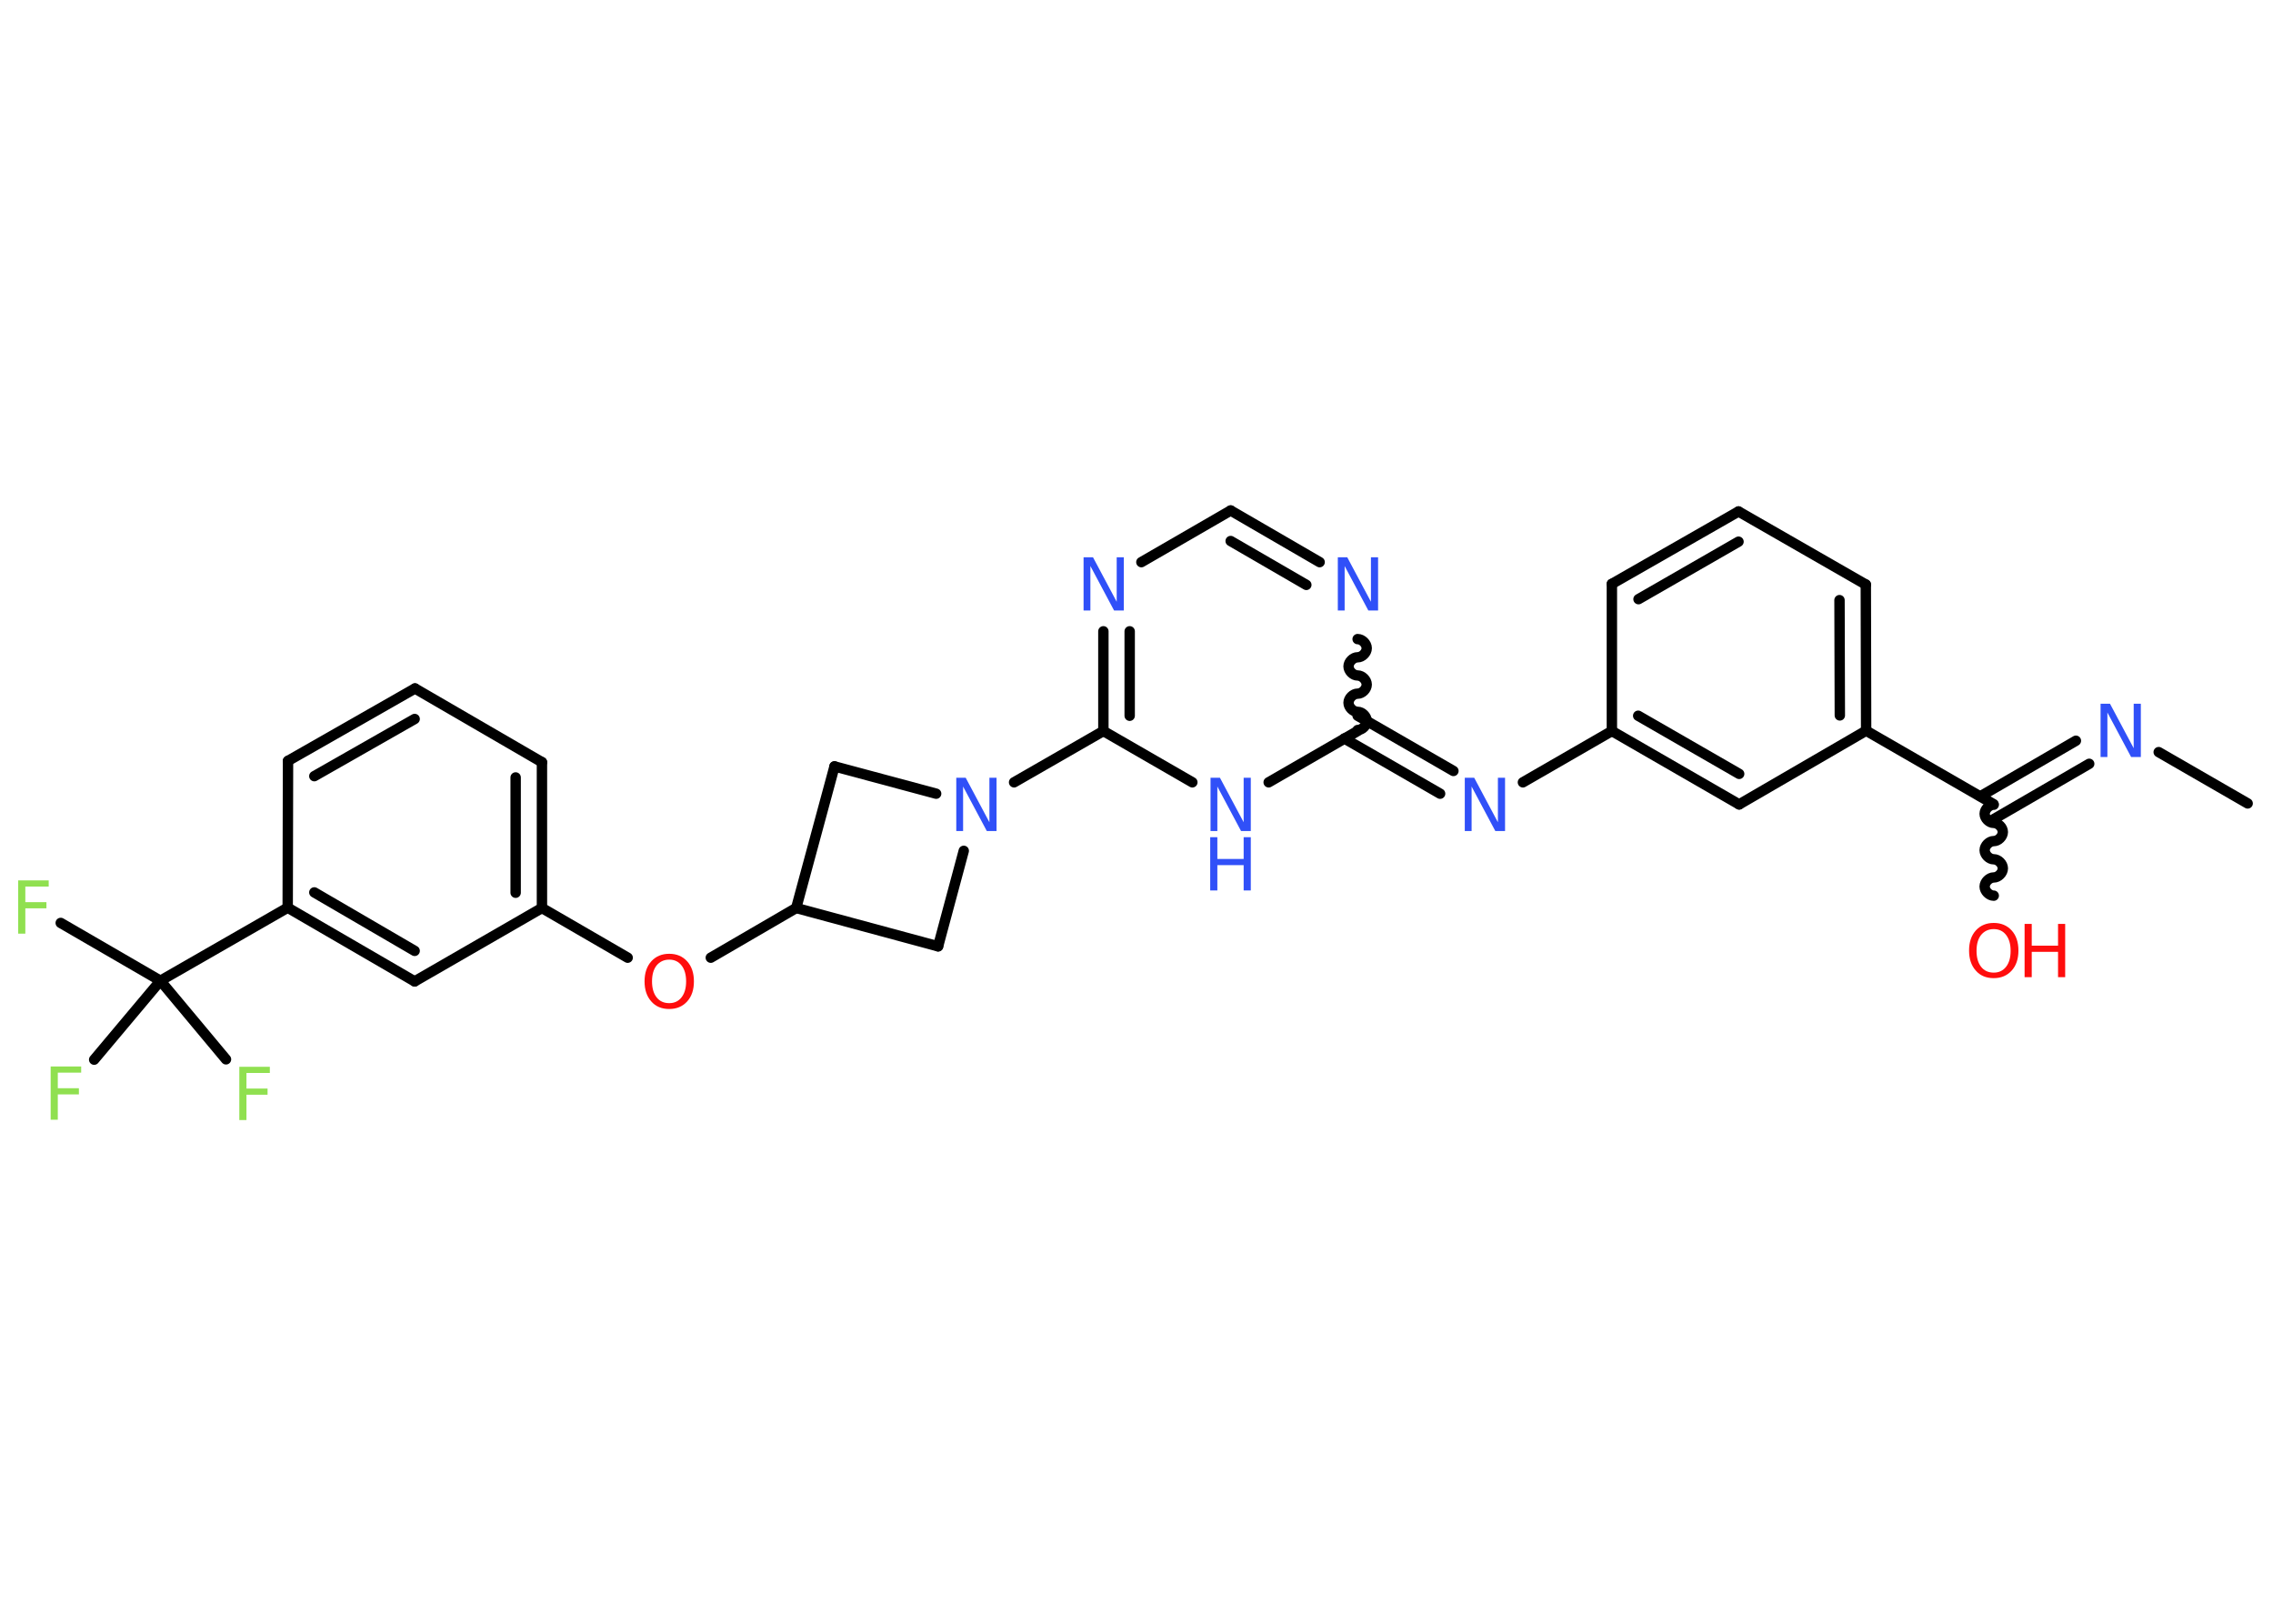 <?xml version='1.0' encoding='UTF-8'?>
<!DOCTYPE svg PUBLIC "-//W3C//DTD SVG 1.1//EN" "http://www.w3.org/Graphics/SVG/1.1/DTD/svg11.dtd">
<svg version='1.2' xmlns='http://www.w3.org/2000/svg' xmlns:xlink='http://www.w3.org/1999/xlink' width='70.0mm' height='50.0mm' viewBox='0 0 70.0 50.0'>
  <desc>Generated by the Chemistry Development Kit (http://github.com/cdk)</desc>
  <g stroke-linecap='round' stroke-linejoin='round' stroke='#000000' stroke-width='.32' fill='#3050F8'>
    <rect x='.0' y='.0' width='70.0' height='50.0' fill='#FFFFFF' stroke='none'/>
    <g id='mol1' class='mol'>
      <line id='mol1bnd1' class='bond' x1='69.22' y1='24.74' x2='66.48' y2='23.16'/>
      <g id='mol1bnd2' class='bond'>
        <line x1='64.34' y1='23.52' x2='61.39' y2='25.23'/>
        <line x1='63.93' y1='22.81' x2='60.99' y2='24.52'/>
      </g>
      <path id='mol1bnd3' class='bond' d='M61.4 27.58c-.14 .0 -.28 -.14 -.28 -.28c-.0 -.14 .14 -.28 .28 -.28c.14 -.0 .28 -.14 .28 -.28c-.0 -.14 -.14 -.28 -.28 -.28c-.14 .0 -.28 -.14 -.28 -.28c-.0 -.14 .14 -.28 .28 -.28c.14 -.0 .28 -.14 .28 -.28c-.0 -.14 -.14 -.28 -.28 -.28c-.14 .0 -.28 -.14 -.28 -.28c-.0 -.14 .14 -.28 .28 -.28' fill='none' stroke='#000000' stroke-width='.32'/>
      <line id='mol1bnd4' class='bond' x1='61.39' y1='24.76' x2='57.47' y2='22.5'/>
      <g id='mol1bnd5' class='bond'>
        <line x1='57.47' y1='22.5' x2='57.46' y2='18.0'/>
        <line x1='56.66' y1='22.03' x2='56.65' y2='18.48'/>
      </g>
      <line id='mol1bnd6' class='bond' x1='57.46' y1='18.0' x2='53.54' y2='15.75'/>
      <g id='mol1bnd7' class='bond'>
        <line x1='53.54' y1='15.75' x2='49.64' y2='17.98'/>
        <line x1='53.54' y1='16.68' x2='50.46' y2='18.45'/>
      </g>
      <line id='mol1bnd8' class='bond' x1='49.64' y1='17.98' x2='49.64' y2='22.51'/>
      <line id='mol1bnd9' class='bond' x1='49.64' y1='22.51' x2='46.9' y2='24.09'/>
      <g id='mol1bnd10' class='bond'>
        <line x1='44.35' y1='24.44' x2='41.4' y2='22.74'/>
        <line x1='44.76' y1='23.74' x2='41.81' y2='22.04'/>
      </g>
      <path id='mol1bnd11' class='bond' d='M41.81 19.68c.14 .0 .28 .14 .28 .28c-.0 .14 -.14 .28 -.28 .28c-.14 -.0 -.28 .14 -.28 .28c-.0 .14 .14 .28 .28 .28c.14 .0 .28 .14 .28 .28c-.0 .14 -.14 .28 -.28 .28c-.14 -.0 -.28 .14 -.28 .28c-.0 .14 .14 .28 .28 .28c.14 .0 .28 .14 .28 .28c-.0 .14 -.14 .28 -.28 .28' fill='none' stroke='#000000' stroke-width='.32'/>
      <g id='mol1bnd12' class='bond'>
        <line x1='40.64' y1='17.31' x2='37.9' y2='15.72'/>
        <line x1='40.23' y1='18.01' x2='37.9' y2='16.66'/>
      </g>
      <line id='mol1bnd13' class='bond' x1='37.9' y1='15.72' x2='35.15' y2='17.31'/>
      <g id='mol1bnd14' class='bond'>
        <line x1='33.98' y1='19.44' x2='33.98' y2='22.51'/>
        <line x1='34.79' y1='19.44' x2='34.79' y2='22.04'/>
      </g>
      <line id='mol1bnd15' class='bond' x1='33.98' y1='22.51' x2='31.23' y2='24.09'/>
      <line id='mol1bnd16' class='bond' x1='29.68' y1='26.2' x2='28.89' y2='29.14'/>
      <line id='mol1bnd17' class='bond' x1='28.89' y1='29.14' x2='24.52' y2='27.96'/>
      <line id='mol1bnd18' class='bond' x1='24.52' y1='27.96' x2='21.89' y2='29.49'/>
      <line id='mol1bnd19' class='bond' x1='19.33' y1='29.49' x2='16.69' y2='27.96'/>
      <g id='mol1bnd20' class='bond'>
        <line x1='16.69' y1='27.96' x2='16.69' y2='23.47'/>
        <line x1='15.88' y1='27.49' x2='15.88' y2='23.94'/>
      </g>
      <line id='mol1bnd21' class='bond' x1='16.69' y1='23.47' x2='12.78' y2='21.2'/>
      <g id='mol1bnd22' class='bond'>
        <line x1='12.78' y1='21.2' x2='8.87' y2='23.43'/>
        <line x1='12.77' y1='22.14' x2='9.68' y2='23.9'/>
      </g>
      <line id='mol1bnd23' class='bond' x1='8.87' y1='23.43' x2='8.86' y2='27.95'/>
      <line id='mol1bnd24' class='bond' x1='8.86' y1='27.95' x2='4.94' y2='30.2'/>
      <line id='mol1bnd25' class='bond' x1='4.94' y1='30.2' x2='1.87' y2='28.42'/>
      <line id='mol1bnd26' class='bond' x1='4.94' y1='30.2' x2='2.9' y2='32.63'/>
      <line id='mol1bnd27' class='bond' x1='4.94' y1='30.2' x2='6.96' y2='32.62'/>
      <g id='mol1bnd28' class='bond'>
        <line x1='8.86' y1='27.95' x2='12.77' y2='30.22'/>
        <line x1='9.68' y1='27.48' x2='12.77' y2='29.28'/>
      </g>
      <line id='mol1bnd29' class='bond' x1='16.69' y1='27.96' x2='12.77' y2='30.22'/>
      <line id='mol1bnd30' class='bond' x1='24.52' y1='27.96' x2='25.7' y2='23.6'/>
      <line id='mol1bnd31' class='bond' x1='28.83' y1='24.44' x2='25.7' y2='23.6'/>
      <line id='mol1bnd32' class='bond' x1='33.98' y1='22.51' x2='36.72' y2='24.09'/>
      <line id='mol1bnd33' class='bond' x1='41.81' y1='22.51' x2='39.07' y2='24.09'/>
      <g id='mol1bnd34' class='bond'>
        <line x1='49.64' y1='22.51' x2='53.56' y2='24.77'/>
        <line x1='50.45' y1='22.04' x2='53.56' y2='23.83'/>
      </g>
      <line id='mol1bnd35' class='bond' x1='57.47' y1='22.5' x2='53.56' y2='24.77'/>
      <path id='mol1atm2' class='atom' d='M64.68 21.67h.3l.73 1.37v-1.37h.22v1.64h-.3l-.73 -1.37v1.37h-.21v-1.64z' stroke='none'/>
      <g id='mol1atm4' class='atom'>
        <path d='M61.4 28.61q-.24 .0 -.39 .18q-.14 .18 -.14 .49q.0 .31 .14 .49q.14 .18 .39 .18q.24 .0 .38 -.18q.14 -.18 .14 -.49q.0 -.31 -.14 -.49q-.14 -.18 -.38 -.18zM61.4 28.42q.34 .0 .55 .23q.21 .23 .21 .62q.0 .39 -.21 .62q-.21 .23 -.55 .23q-.35 .0 -.55 -.23q-.21 -.23 -.21 -.62q.0 -.39 .21 -.62q.21 -.23 .55 -.23z' stroke='none' fill='#FF0D0D'/>
        <path d='M62.35 28.45h.22v.67h.81v-.67h.22v1.64h-.22v-.78h-.81v.78h-.22v-1.64z' stroke='none' fill='#FF0D0D'/>
      </g>
      <path id='mol1atm10' class='atom' d='M45.1 23.95h.3l.73 1.37v-1.37h.22v1.64h-.3l-.73 -1.37v1.37h-.21v-1.64z' stroke='none'/>
      <path id='mol1atm12' class='atom' d='M41.19 17.16h.3l.73 1.37v-1.37h.22v1.64h-.3l-.73 -1.37v1.37h-.21v-1.64z' stroke='none'/>
      <path id='mol1atm14' class='atom' d='M33.36 17.16h.3l.73 1.37v-1.37h.22v1.64h-.3l-.73 -1.37v1.37h-.21v-1.64z' stroke='none'/>
      <path id='mol1atm16' class='atom' d='M29.44 23.95h.3l.73 1.37v-1.37h.22v1.64h-.3l-.73 -1.37v1.37h-.21v-1.64z' stroke='none'/>
      <path id='mol1atm19' class='atom' d='M20.61 29.55q-.24 .0 -.39 .18q-.14 .18 -.14 .49q.0 .31 .14 .49q.14 .18 .39 .18q.24 .0 .38 -.18q.14 -.18 .14 -.49q.0 -.31 -.14 -.49q-.14 -.18 -.38 -.18zM20.61 29.37q.34 .0 .55 .23q.21 .23 .21 .62q.0 .39 -.21 .62q-.21 .23 -.55 .23q-.35 .0 -.55 -.23q-.21 -.23 -.21 -.62q.0 -.39 .21 -.62q.21 -.23 .55 -.23z' stroke='none' fill='#FF0D0D'/>
      <path id='mol1atm26' class='atom' d='M.56 27.11h.94v.19h-.72v.48h.65v.19h-.65v.78h-.22v-1.64z' stroke='none' fill='#90E050'/>
      <path id='mol1atm27' class='atom' d='M1.56 32.84h.94v.19h-.72v.48h.65v.19h-.65v.78h-.22v-1.64z' stroke='none' fill='#90E050'/>
      <path id='mol1atm28' class='atom' d='M7.37 32.85h.94v.19h-.72v.48h.65v.19h-.65v.78h-.22v-1.64z' stroke='none' fill='#90E050'/>
      <g id='mol1atm31' class='atom'>
        <path d='M37.27 23.95h.3l.73 1.37v-1.37h.22v1.64h-.3l-.73 -1.37v1.37h-.21v-1.64z' stroke='none'/>
        <path d='M37.27 25.78h.22v.67h.81v-.67h.22v1.64h-.22v-.78h-.81v.78h-.22v-1.64z' stroke='none'/>
      </g>
    </g>
  </g>
</svg>
